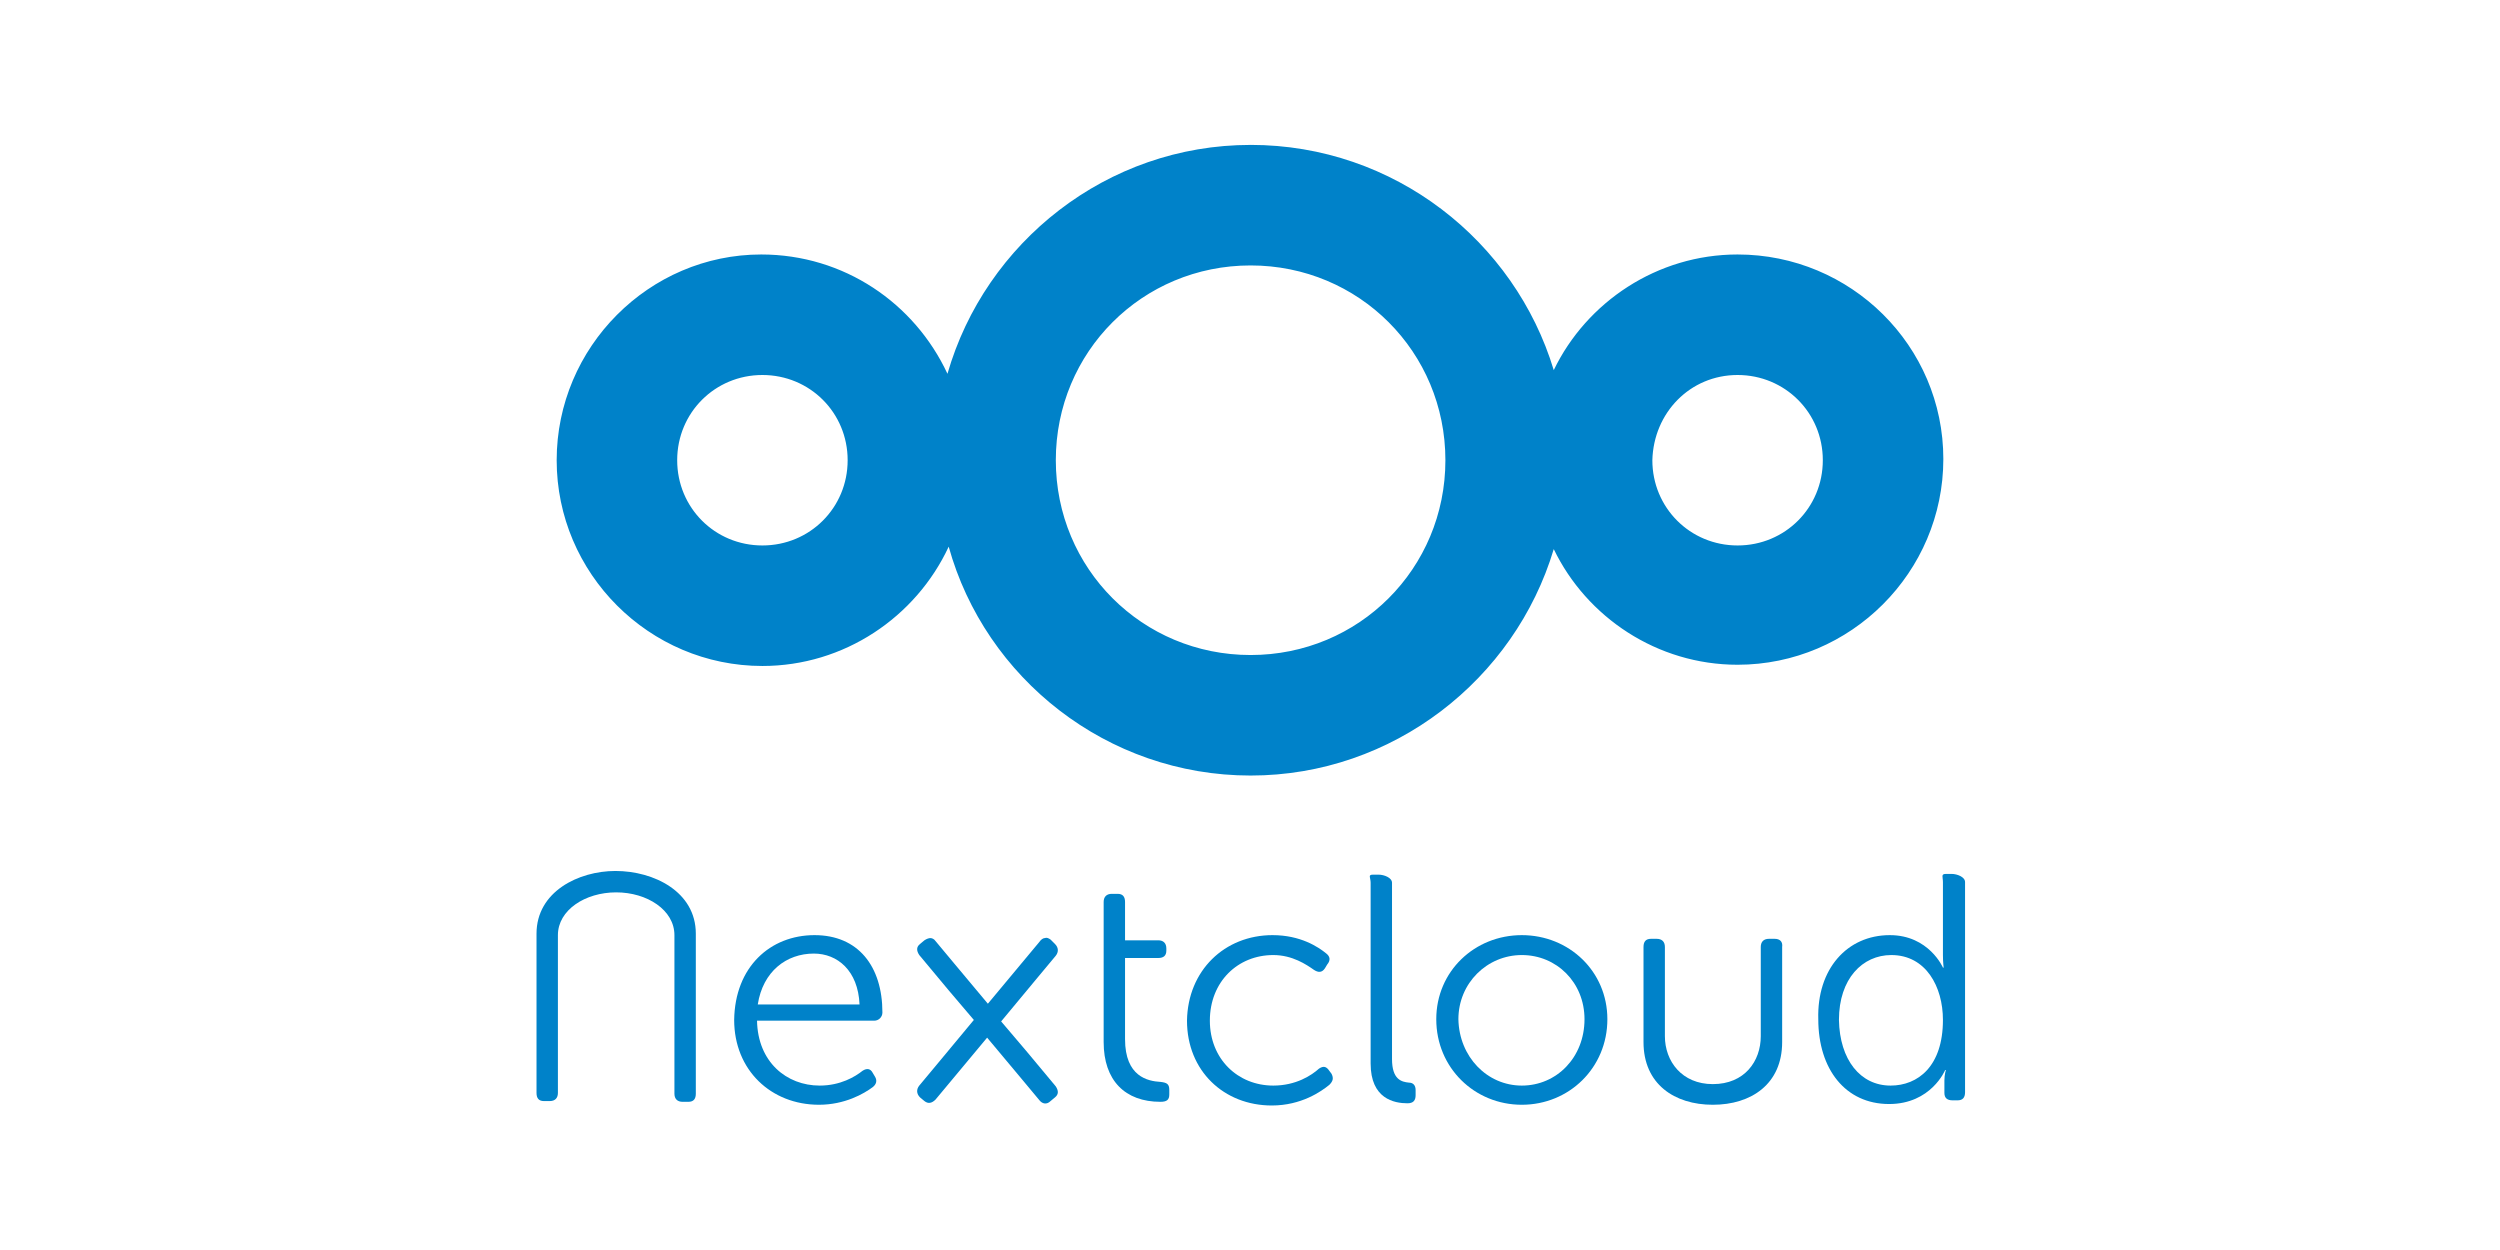
<svg height="60" viewBox="0 0 120 60" width="120" xmlns="http://www.w3.org/2000/svg"><g fill="#0082c9" transform="translate(0 -1.252)"><path d="m60.029 8.208c-6.895 0-12.739 4.675-14.551 10.986-1.578-3.389-4.967-5.727-8.941-5.727-5.376 0-9.817 4.441-9.817 9.876s4.441 9.876 9.876 9.876c3.915 0 7.363-2.337 8.941-5.727 1.753 6.311 7.597 10.986 14.492 10.986 6.837 0 12.681-4.616 14.551-10.869 1.578 3.272 4.967 5.551 8.824 5.551 5.435 0 9.876-4.441 9.876-9.876s-4.441-9.817-9.876-9.817c-3.857 0-7.246 2.279-8.824 5.551-1.87-6.194-7.655-10.811-14.551-10.811zm0 5.785c5.201 0 9.35 4.149 9.35 9.35 0 5.201-4.149 9.35-9.35 9.35-5.201 0-9.35-4.149-9.35-9.35 0-5.201 4.149-9.35 9.35-9.35zm-23.433 5.259c2.279 0 4.091 1.812 4.091 4.091s-1.812 4.091-4.091 4.091c-2.279 0-4.091-1.812-4.091-4.091s1.812-4.091 4.091-4.091zm46.808 0c2.279 0 4.091 1.812 4.091 4.091s-1.812 4.091-4.091 4.091-4.091-1.812-4.091-4.091c.058-2.279 1.812-4.091 4.091-4.091z" stroke-width=".584"/><g transform="matrix(.354 0 0 .354 25.753 36.085)"><path d="m37.7 28.4c5.9 0 9.2 4.2 9.2 10.5 0 .6-.5 1.1-1.1 1.1h-15.9c.1 5.6 4 8.8 8.5 8.8 2.8 0 4.8-1.2 5.8-2 .6-.4 1.1-.3 1.4.3l.3.5c.3.5.2 1-.3 1.4-1.2.9-3.8 2.4-7.3 2.4-6.5 0-11.5-4.7-11.5-11.5.1-7.2 4.9-11.5 10.9-11.5zm6.1 9.4c-.2-4.6-3-6.9-6.2-6.9-3.7 0-6.9 2.4-7.6 6.9z"/><path d="m76.9 31.6v-2.5-5.2c0-.7.4-1.1 1.1-1.1h.8c.7 0 1 .4 1 1.1v5.2h4.5c.7 0 1.1.4 1.1 1.1v.3c0 .7-.4 1-1.1 1h-4.5v11c0 5.1 3.1 5.7 4.8 5.8.9.1 1.2.3 1.2 1.1v.6c0 .7-.3 1-1.2 1-4.8 0-7.7-2.9-7.7-8.1z"/><path d="m99.8 28.4c3.8 0 6.2 1.6 7.3 2.5.5.4.6.9.1 1.5l-.3.5c-.4.6-.9.6-1.5.2-1-.7-2.9-2-5.5-2-4.8 0-8.6 3.6-8.6 8.9 0 5.2 3.8 8.8 8.6 8.8 3.1 0 5.2-1.4 6.2-2.3.6-.4 1-.3 1.4.3l.3.4c.3.6.2 1-.3 1.5-1.1.9-3.8 2.8-7.8 2.8-6.5 0-11.5-4.7-11.5-11.5.1-6.8 5.1-11.6 11.6-11.6z"/><path d="m113.1 21.3c0-.7-.4-1.1.3-1.1h.8c.7 0 1.8.4 1.8 1.1v23.9c0 2.8 1.3 3.1 2.3 3.2.5 0 .9.3.9 1v.7c0 .7-.3 1.1-1.1 1.1-1.8 0-5-.6-5-5.4z"/><path d="m133.6 28.4c6.4 0 11.6 4.9 11.6 11.4 0 6.6-5.2 11.6-11.6 11.6s-11.6-5-11.6-11.6c0-6.5 5.2-11.4 11.6-11.4zm0 20.4c4.7 0 8.5-3.8 8.5-9 0-5-3.8-8.7-8.5-8.7s-8.6 3.8-8.6 8.7c.1 5.1 3.9 9 8.6 9z"/><path d="m183.5 28.4c5.3 0 7.2 4.4 7.2 4.4h.1s-.1-.7-.1-1.7v-9.9c0-.7-.3-1.1.4-1.1h.8c.7 0 1.8.4 1.8 1.1v28.5c0 .7-.3 1.1-1 1.1h-.7c-.7 0-1.1-.3-1.1-1v-1.7c0-.8.2-1.4.2-1.4h-.1s-1.9 4.6-7.6 4.6c-5.9 0-9.6-4.7-9.6-11.5-.2-6.8 3.9-11.4 9.7-11.4zm.1 20.4c3.7 0 7.1-2.6 7.1-8.9 0-4.5-2.3-8.8-7-8.8-3.9 0-7.1 3.2-7.1 8.8.1 5.4 2.9 8.9 7 8.9z"/><path d="m1 50.9h.8c.7 0 1.1-.4 1.1-1.1v-21.4c0-3.4 3.7-5.8 7.9-5.8s7.9 2.4 7.9 5.8v21.5c0 .7.4 1.1 1.1 1.1h.8c.7 0 1-.4 1-1.1v-21.7c0-5.7-5.7-8.5-10.9-8.5-5 0-10.7 2.8-10.7 8.5v21.6c0 .7.3 1.1 1 1.1z"/><path d="m167.9 28.9h-.8c-.7 0-1.1.4-1.1 1.1v12.1c0 3.4-2.2 6.5-6.5 6.5-4.2 0-6.5-3.1-6.5-6.5v-12.1c0-.7-.4-1.1-1.1-1.1h-.8c-.7 0-1 .4-1 1.1v12.9c0 5.7 4.2 8.5 9.4 8.5 5.2 0 9.4-2.8 9.4-8.5v-12.9c.1-.7-.3-1.1-1-1.1z"/><path d="m68.9 28.8c-.2 0-.5.2-.7.5l-4 4.8-3 3.6-4.6-5.5-2.5-3c-.2-.3-.5-.4-.7-.4s-.5.1-.8.3l-.6.5c-.5.4-.5.9-.1 1.5l4 4.8 3.4 4-4.9 5.9-2.5 3c-.4.5-.4 1.1.1 1.6l.6.5c.5.4 1 .3 1.5-.2l4-4.8 3-3.6 4.6 5.5 2.5 3c.4.5 1 .6 1.5.1l.6-.5c.5-.4.5-.9.1-1.5l-4-4.8-3.4-4 4.9-5.9 2.5-3c.4-.5.4-1.1-.1-1.6l-.6-.6c-.3-.2-.5-.3-.8-.2z"/></g></g></svg>